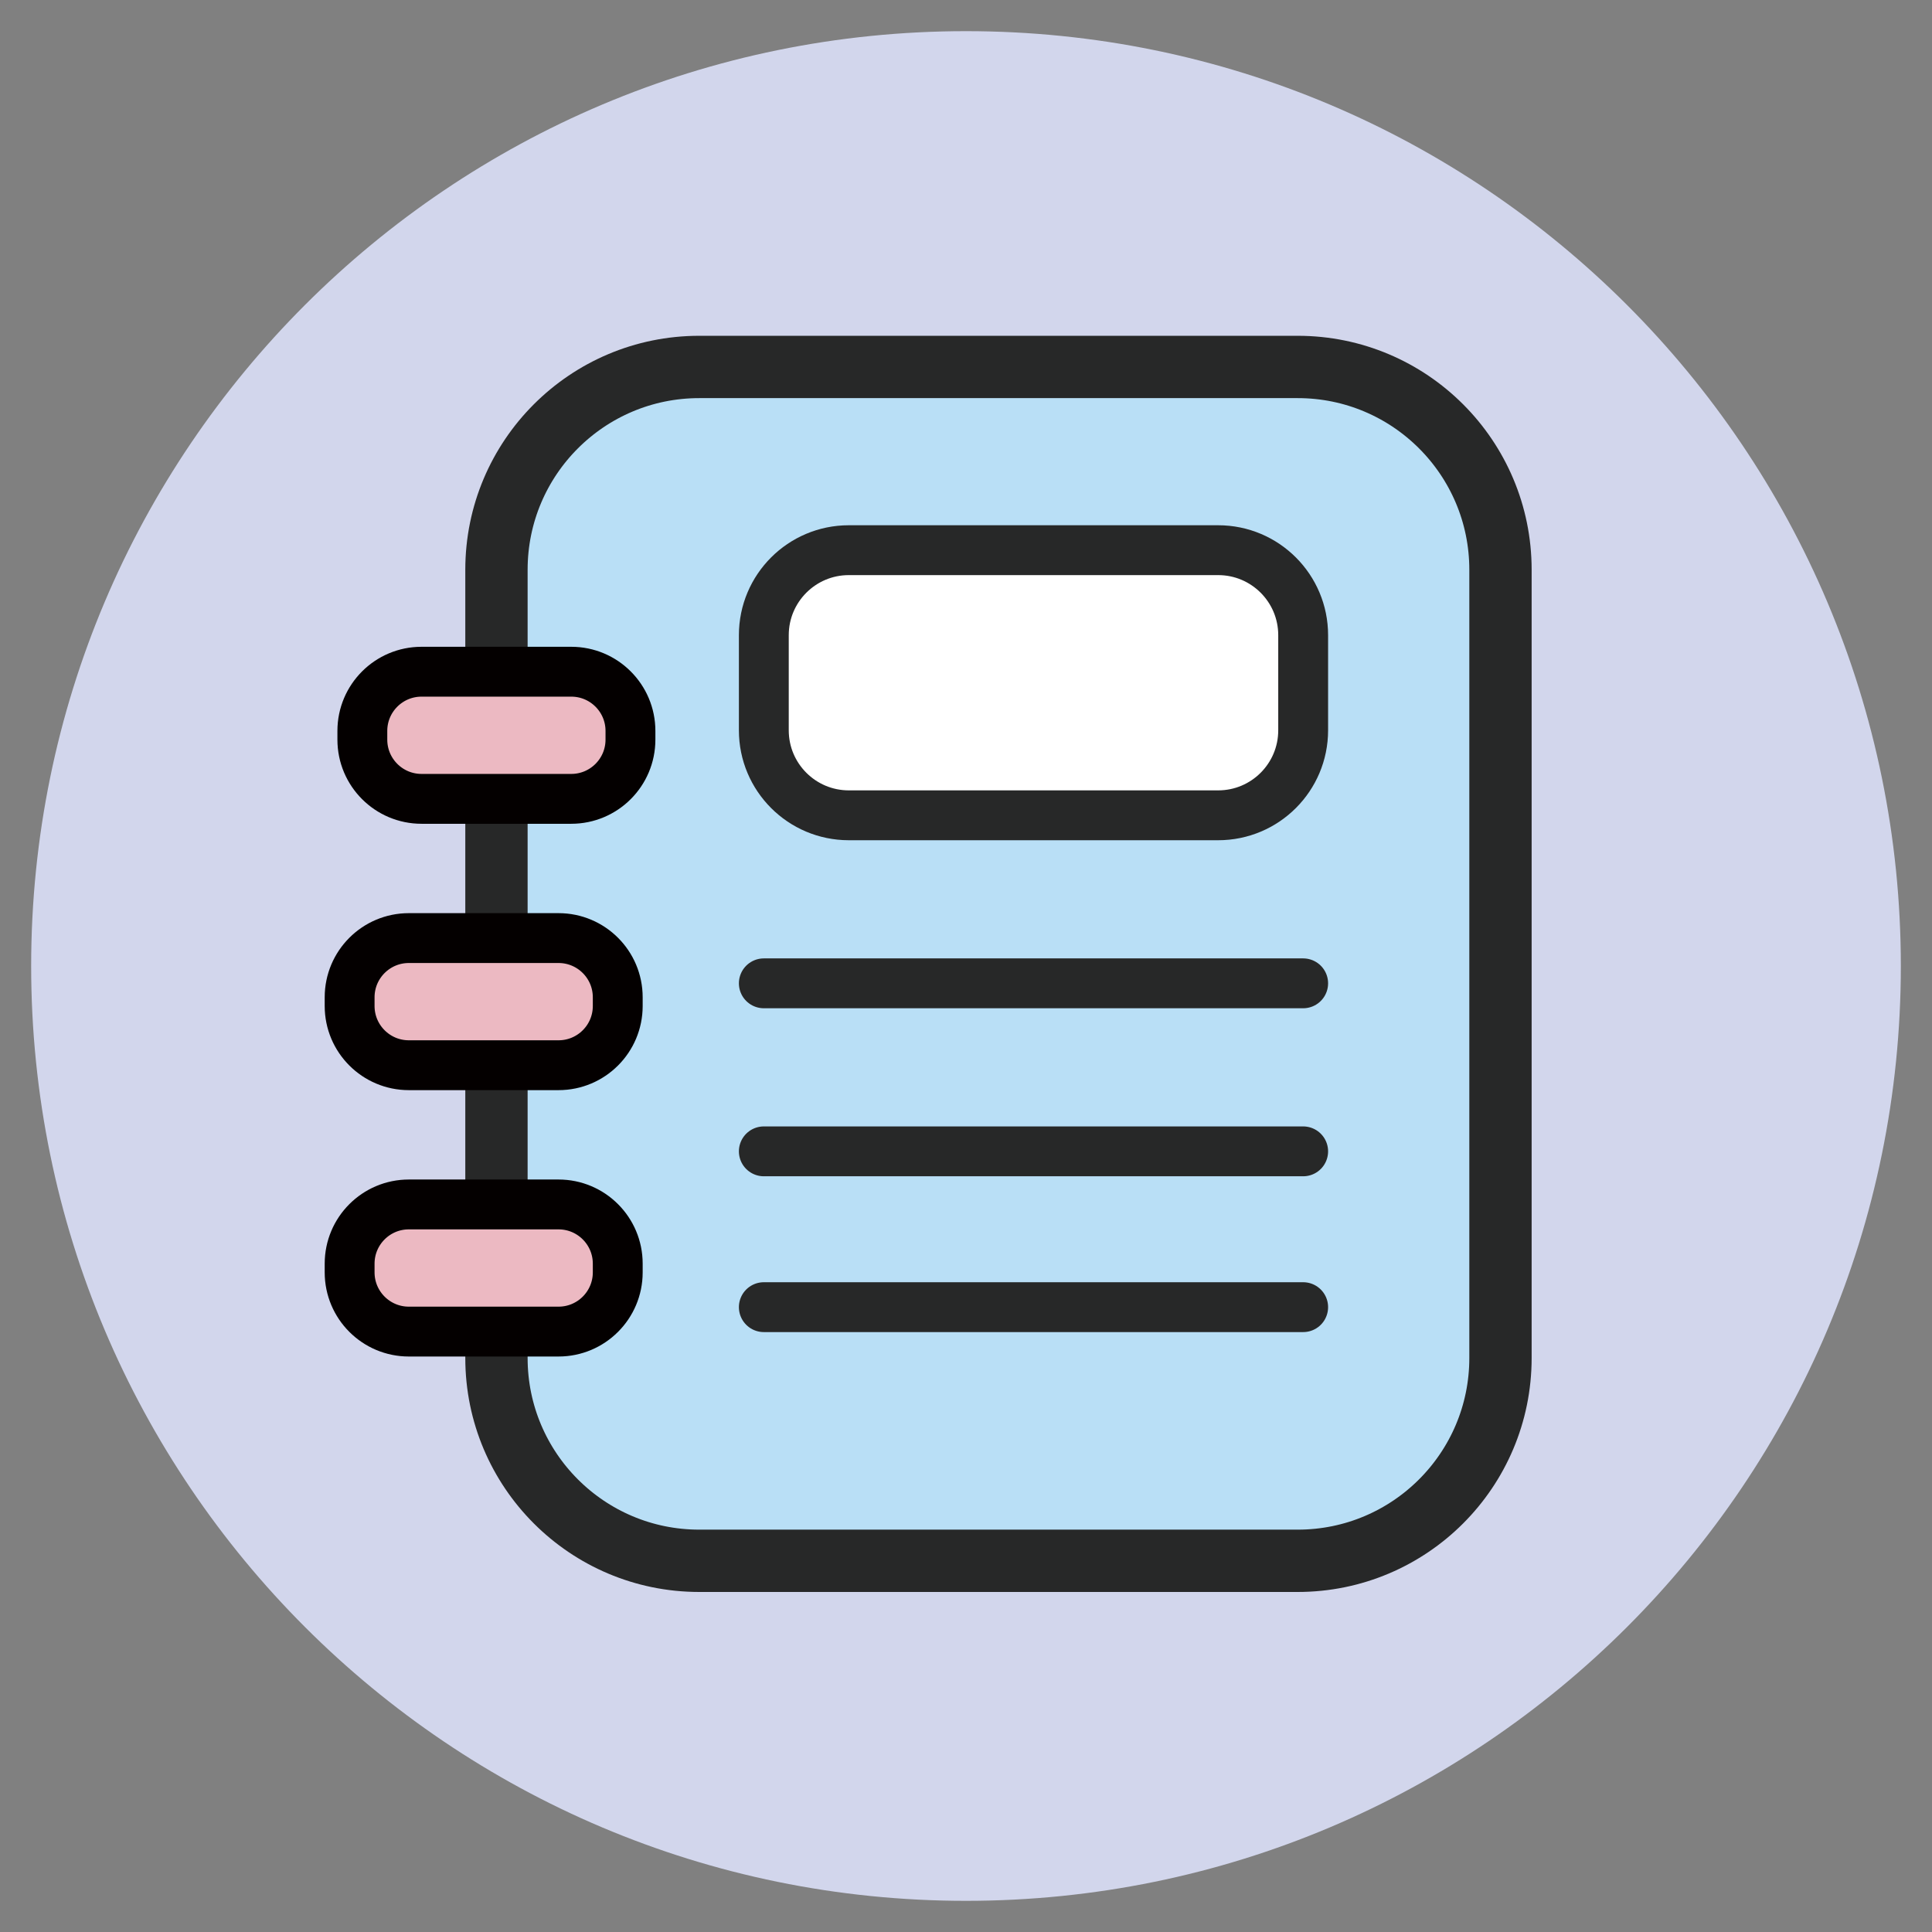 <svg width="155" height="155" viewBox="0 0 155 155" fill="none" xmlns="http://www.w3.org/2000/svg">
<rect x="0" y="0" width="155" height="155" fill="#808080" stroke="none"/>
<path d="M77.5 152.5C118.921 152.5 152.5 118.921 152.5 77.5C152.5 36.079 118.921 2.5 77.5 2.5C36.079 2.5 2.5 36.079 2.5 77.5C2.5 118.921 36.079 152.5 77.5 152.5Z" fill="#D2D6EC"/>
<path d="M104.11 29.44H56.1C47.114 29.44 39.83 36.724 39.83 45.71V108.95C39.83 117.936 47.114 125.22 56.1 125.22H104.11C113.096 125.22 120.38 117.936 120.38 108.95V45.71C120.38 36.724 113.096 29.44 104.11 29.44Z" fill="#B9DFF6" stroke="#272828" stroke-width="5" stroke-miterlimit="10"/>
<path d="M45.83 53.89H33.82C31.197 53.89 29.07 56.017 29.07 58.64V59.34C29.07 61.963 31.197 64.09 33.82 64.09H45.83C48.453 64.09 50.58 61.963 50.58 59.34V58.64C50.58 56.017 48.453 53.89 45.83 53.89Z" fill="#ECB9C2" stroke="#040000" stroke-width="4" stroke-miterlimit="10"/>
<path d="M44.81 75.26H32.8C30.177 75.26 28.05 77.386 28.05 80.01V80.71C28.05 83.333 30.177 85.46 32.8 85.46H44.81C47.433 85.46 49.56 83.333 49.56 80.71V80.01C49.56 77.386 47.433 75.26 44.81 75.26Z" fill="#ECB9C2" stroke="#040000" stroke-width="4" stroke-miterlimit="10"/>
<path d="M44.81 96.63H32.8C30.177 96.63 28.05 98.757 28.05 101.38V102.08C28.05 104.703 30.177 106.83 32.8 106.83H44.81C47.433 106.83 49.56 104.703 49.56 102.08V101.38C49.56 98.757 47.433 96.63 44.81 96.63Z" fill="#ECB9C2" stroke="#040000" stroke-width="4" stroke-miterlimit="10"/>
<path d="M97.73 44.14H68.1C64.333 44.14 61.28 47.193 61.28 50.96V58.59C61.28 62.356 64.333 65.41 68.1 65.41H97.73C101.497 65.41 104.55 62.356 104.55 58.59V50.96C104.55 47.193 101.497 44.14 97.73 44.14Z" fill="white" stroke="#272828" stroke-width="4" stroke-miterlimit="10"/>
<path d="M61.28 78.89H104.55" stroke="#272828" stroke-width="4" stroke-linecap="round" stroke-linejoin="round"/>
<path d="M61.28 92.37H104.55" stroke="#272828" stroke-width="4" stroke-linecap="round" stroke-linejoin="round"/>
<path d="M61.28 104.87H104.55" stroke="#272828" stroke-width="4" stroke-linecap="round" stroke-linejoin="round"/>
</svg>
